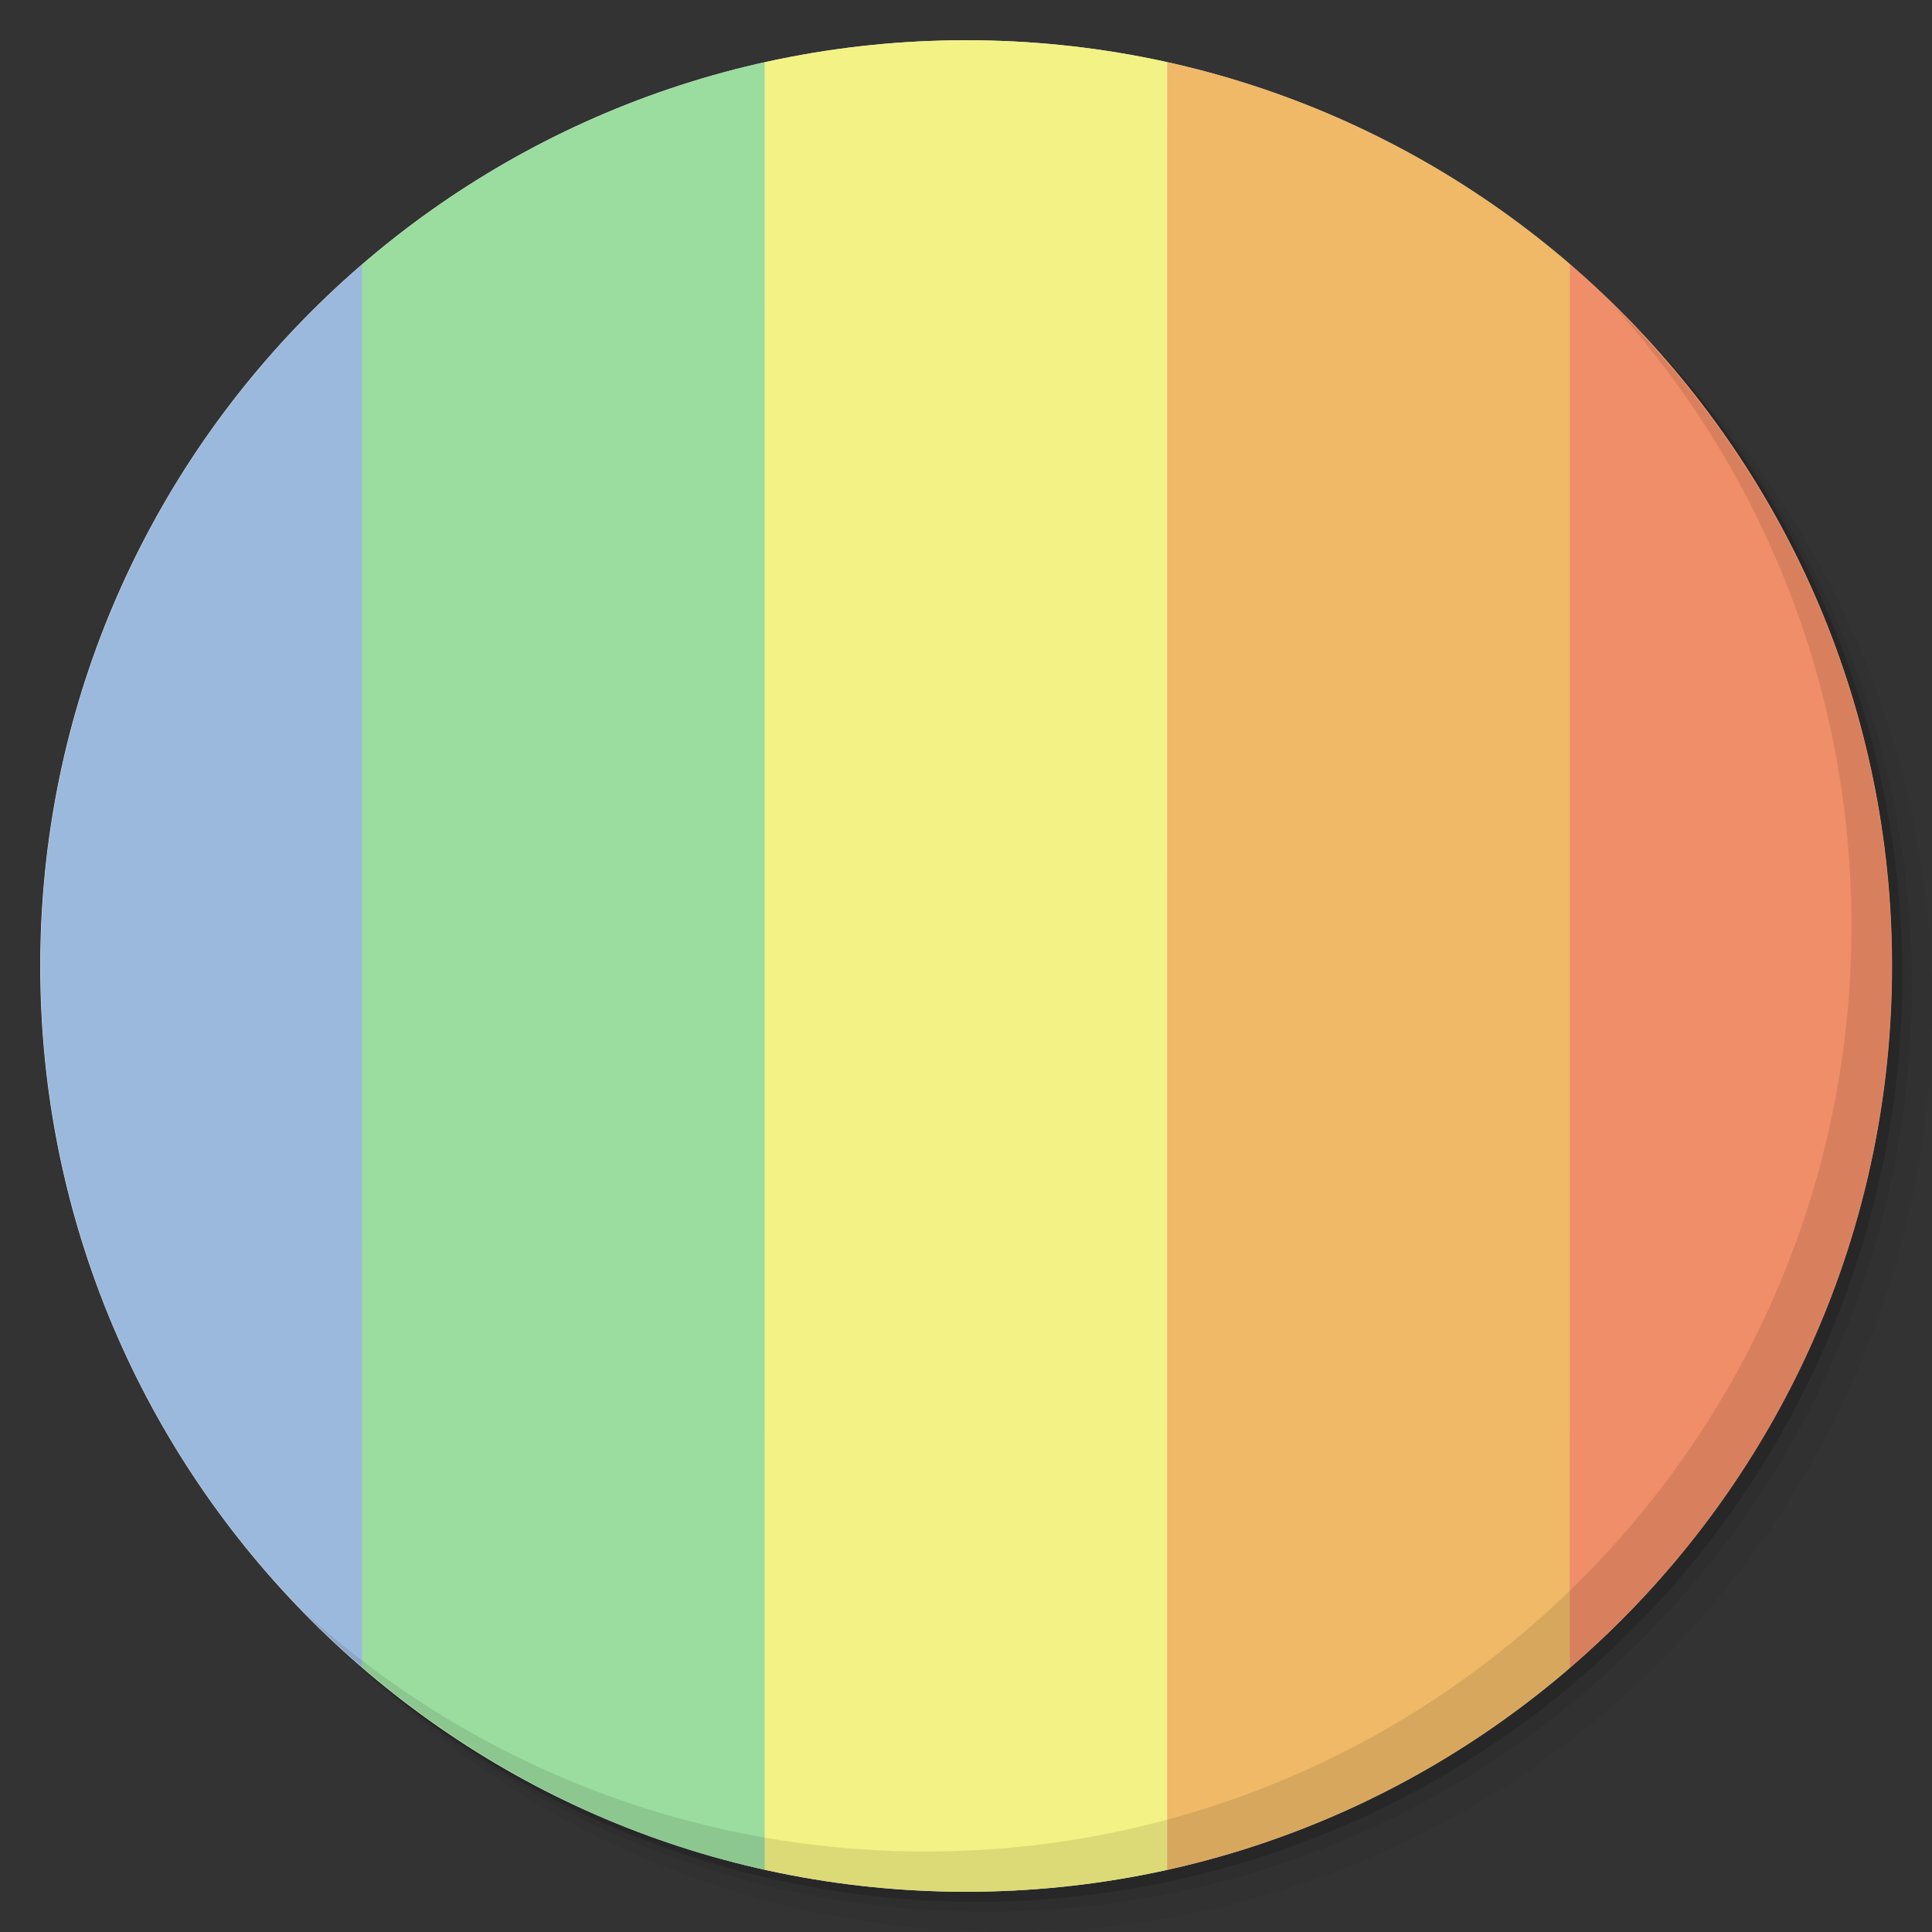 <svg viewBox="0 0 48 48"><rect x="0" y="0" width="48" height="48" fill="#333333" stroke="none"/><defs><linearGradient id="linearGradient3764" x1="1" x2="47" gradientUnits="userSpaceOnUse" gradientTransform="matrix(0,-1,1,0,-1.5e-6,48)"><stop stop-color="#e4e4e4" stop-opacity="1"/><stop offset="1" stop-color="#eee" stop-opacity="1"/></linearGradient><clipPath id="clipPath-061717925"><g transform="translate(0,-1004.362)"><path d="m -24 13 c 0 1.105 -0.672 2 -1.5 2 -0.828 0 -1.5 -0.895 -1.5 -2 0 -1.105 0.672 -2 1.5 -2 0.828 0 1.5 0.895 1.5 2 z" transform="matrix(15.333,0,0,11.5,415,878.862)" fill="#1890d0"/></g></clipPath><clipPath id="clipPath-066937444"><g transform="translate(0,-1004.362)"><path d="m -24 13 c 0 1.105 -0.672 2 -1.5 2 -0.828 0 -1.5 -0.895 -1.5 -2 0 -1.105 0.672 -2 1.5 -2 0.828 0 1.5 0.895 1.5 2 z" transform="matrix(15.333,0,0,11.5,415,878.862)" fill="#1890d0"/></g></clipPath></defs><g><g transform="translate(0,-1004.362)"><path d="m 25 1006.36 c -12.703 0 -23 10.298 -23 23 0 6.367 2.601 12.12 6.781 16.281 4.085 3.712 9.514 5.969 15.469 5.969 12.703 0 23 -10.297 23 -23 0 -5.954 -2.256 -11.384 -5.969 -15.469 -4.165 -4.181 -9.914 -6.781 -16.281 -6.781 z m 16.281 6.781 c 3.854 4.113 6.219 9.637 6.219 15.719 0 12.703 -10.297 23 -23 23 -6.081 0 -11.606 -2.364 -15.719 -6.219 4.16 4.144 9.883 6.719 16.219 6.719 12.703 0 23 -10.297 23 -23 0 -6.335 -2.575 -12.06 -6.719 -16.219 z" opacity="0.05"/><path d="m 41.28 1013.14 c 3.712 4.085 5.969 9.514 5.969 15.469 0 12.703 -10.297 23 -23 23 -5.954 0 -11.384 -2.256 -15.469 -5.969 4.113 3.854 9.637 6.219 15.719 6.219 12.703 0 23 -10.297 23 -23 0 -6.081 -2.364 -11.606 -6.219 -15.719 z" opacity="0.1"/><path transform="matrix(15.333,0,0,11.5,415.25,879.112)" d="m -24 13 a 1.5 2 0 1 1 -3 0 1.5 2 0 1 1 3 0 z" opacity="0.2"/></g></g><g><path d="m 24 1 c 12.703 0 23 10.297 23 23 c 0 12.703 -10.297 23 -23 23 -12.703 0 -23 -10.297 -23 -23 0 -12.703 10.297 -23 23 -23 z" fill="url(#linearGradient3764)" fill-opacity="1"/></g><g/><g><g clip-path="url(#clipPath-061717925)"><g transform="translate(0,1)"><g opacity="0.1"><!-- color: #eeeeee --><g><path d="m 9 0 l -9 0 l 0 48 l 9 0 m 0 -48" fill="#000" stroke="none" fill-rule="nonzero" fill-opacity="1"/><path d="m 19 0 l -10 0 l 0 48 l 10 0 m 0 -48" fill="#000" stroke="none" fill-rule="nonzero" fill-opacity="1"/><path d="m 19 0 l 0 48 l 10 0 l 0 -48 m -10 0" fill="#000" stroke="none" fill-rule="nonzero" fill-opacity="1"/><path d="m 29 0 l 0 48 l 10 0 l 0 -48 m -10 0" fill="#000" stroke="none" fill-rule="nonzero" fill-opacity="1"/><path d="m 39 0 l 0 48 l 9 0 l 0 -48 m -9 0" fill="#000" stroke="none" fill-rule="nonzero" fill-opacity="1"/></g></g></g></g></g><g><g clip-path="url(#clipPath-066937444)"><!-- color: #eeeeee --><g><path d="m 9 0 l -9 0 l 0 48 l 9 0 m 0 -48" fill="#9ab9dd" stroke="none" fill-rule="nonzero" fill-opacity="1"/><path d="m 19 0 l -10 0 l 0 48 l 10 0 m 0 -48" fill="#9add9e" stroke="none" fill-rule="nonzero" fill-opacity="1"/><path d="m 19 0 l 0 48 l 10 0 l 0 -48 m -10 0" fill="#f3f284" stroke="none" fill-rule="nonzero" fill-opacity="1"/><path d="m 29 0 l 0 48 l 10 0 l 0 -48 m -10 0" fill="#efb968" stroke="none" fill-rule="nonzero" fill-opacity="1"/><path d="m 39 0 l 0 48 l 9 0 l 0 -48 m -9 0" fill="#ef8e68" stroke="none" fill-rule="nonzero" fill-opacity="1"/></g></g></g><g><path d="m 40.03 7.531 c 3.712 4.084 5.969 9.514 5.969 15.469 0 12.703 -10.297 23 -23 23 c -5.954 0 -11.384 -2.256 -15.469 -5.969 4.178 4.291 10.01 6.969 16.469 6.969 c 12.703 0 23 -10.298 23 -23 0 -6.462 -2.677 -12.291 -6.969 -16.469 z" opacity="0.1"/></g></svg>